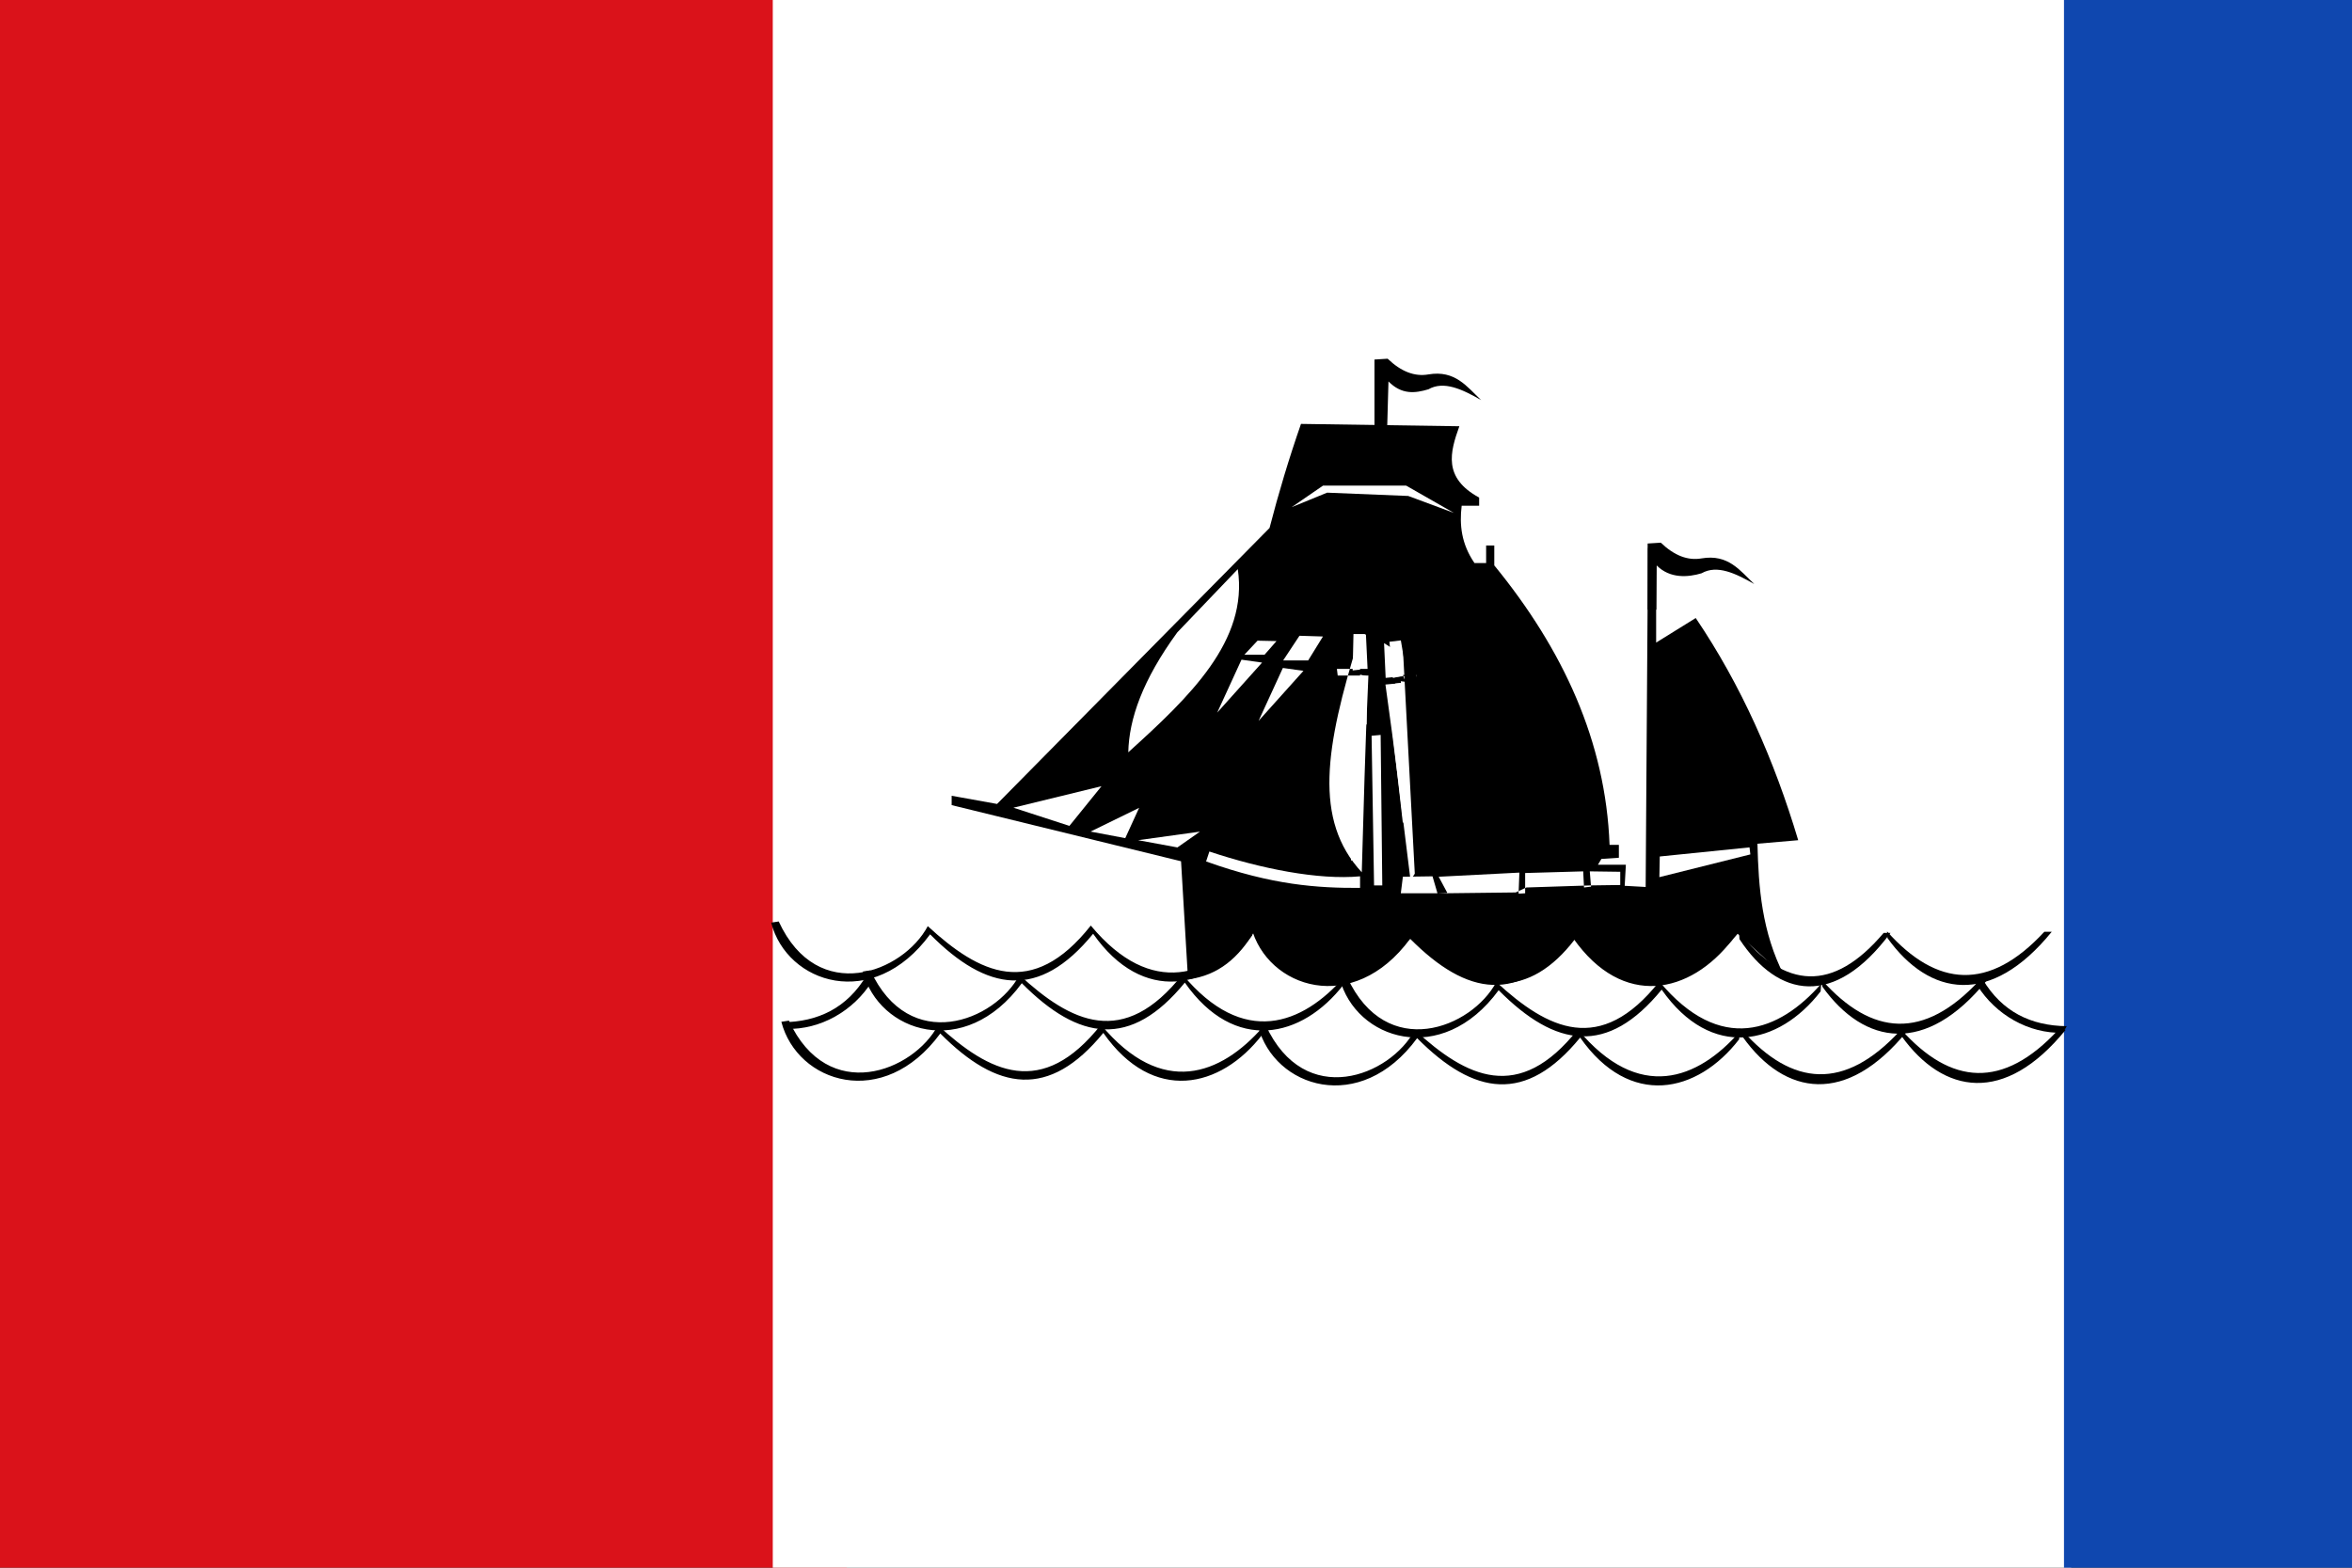 <svg width="600" height="400" viewBox="0 0 600 400" fill="none" xmlns="http://www.w3.org/2000/svg" xmlns:cgf="https://coding.garden/flags"><rect x="0" y="0" width="600" height="400" fill="#333333" stroke="none"/><g clip-path="url(#clip0_1_3468)">
<path d="M-3.952 -2.34V401.153H216.034V-2.34H-3.952V-2.34Z" fill="#DA121A"/>
<path d="M197.137 -2.463V401.197H528.363V-2.463H197.137V-2.463Z" fill="white"/>
<path d="M526.528 -3.85V401.108H603.485V-3.85H526.528V-3.85Z" fill="#0F47AF"/>
<path d="M196.724 235.415C200.761 250.999 222.73 258.231 237.272 238.399C251.827 253.053 265.016 255.174 278.859 238.25C291.527 256.312 308.751 252.507 319.407 238.697L319.556 236.758C308.874 248.964 293.835 254.891 278.265 236.161C263.205 255.202 249.779 248.366 236.678 236.31C230.401 248.104 208.603 256.678 198.655 235.117L196.724 235.415H196.724H196.724Z" fill="black"/>
<path d="M220.117 247.884C224.154 263.468 246.124 270.7 260.665 250.868C275.221 265.522 288.409 267.643 302.253 250.719C314.92 268.781 332.144 264.976 342.8 251.166L342.949 249.227C332.267 261.433 317.229 267.36 301.658 248.63C286.598 267.672 273.172 260.836 260.071 248.78C253.794 260.573 231.996 269.147 222.048 247.586L220.117 247.884H220.117L220.117 247.884Z" fill="black"/>
<path d="M199.323 260.714C203.36 276.298 225.33 283.53 239.871 263.698C254.427 278.352 267.615 280.473 281.459 263.549C294.126 281.611 311.35 277.806 322.006 263.996L322.155 262.057C311.473 274.263 296.435 280.189 280.865 261.46C265.804 280.501 252.378 273.665 239.277 261.609C233 273.403 211.202 281.976 201.254 260.416L199.323 260.714H199.323H199.323Z" fill="black"/>
<path d="M319.185 236.546C323.222 252.13 345.191 259.362 359.732 239.53C374.288 254.184 387.476 256.305 401.32 239.381C413.987 257.443 431.211 253.638 441.868 239.828L442.016 237.889C431.334 250.095 416.296 256.022 400.726 237.292C385.666 256.334 372.239 249.498 359.138 237.442C352.861 249.235 331.064 257.809 321.115 236.248L319.185 236.546H319.185H319.185Z" fill="black"/>
<path d="M341.761 249.675C345.798 265.258 367.767 272.491 382.309 252.658C396.864 267.312 410.053 269.433 423.896 252.509C436.563 270.571 453.787 266.766 464.444 252.957L464.592 251.017C453.91 263.223 438.872 269.15 423.302 250.42C408.242 269.462 394.815 262.626 381.714 250.57C375.438 262.364 353.64 270.937 343.692 249.376L341.761 249.675H341.761H341.761Z" fill="black"/>
<path d="M320.967 261.908C325.004 277.491 346.973 284.724 361.515 264.891C376.07 279.545 389.259 281.666 403.102 264.742C415.769 282.804 432.993 279 443.65 265.19L443.799 263.25C433.116 275.456 418.078 281.383 402.508 262.654C387.448 281.695 374.021 274.859 360.921 262.803C354.644 274.597 332.846 283.17 322.898 261.609L320.967 261.908H320.967H320.967Z" fill="black"/>
<path d="M199.605 260.835C208.736 260.724 216.098 257.179 221.03 248.915L222.396 250.497C217.722 257.899 209.375 262.774 200.551 262.523L199.605 260.835V260.835Z" fill="black"/>
<path d="M464.792 250.075C477.49 264.342 490.813 265.443 504.911 250.181H506.802C491.245 269.326 475.614 266.683 464.897 251.763L464.792 250.075L464.792 250.075V250.075Z" fill="black"/>
<path d="M443.646 237.928C455.319 252.269 467.565 253.375 480.524 238.034H482.261C467.961 257.279 453.593 254.623 443.743 239.624L443.647 237.928L443.647 237.928H443.646Z" fill="black"/>
<path d="M444.523 262.964C457.221 277.231 470.544 278.332 484.642 263.07H486.532C470.975 282.215 455.344 279.573 444.628 264.652L444.522 262.964L444.523 262.964H444.523Z" fill="black"/>
<path d="M484.957 262.648C497.655 276.914 510.978 278.015 525.076 262.753H526.966C511.409 281.898 495.778 279.256 485.062 264.336L484.957 262.648L484.957 262.648H484.957Z" fill="black"/>
<path d="M481.386 237.647C494.084 251.914 507.407 253.015 521.505 237.752H523.396C507.839 256.898 492.207 254.255 481.491 239.335L481.386 237.647L481.386 237.647H481.386Z" fill="black"/>
<path d="M527.229 261.832C518.098 261.721 510.736 258.176 505.804 249.912L504.438 251.494C509.112 258.896 517.459 263.772 526.284 263.52L527.229 261.832V261.832Z" fill="black"/>
<path d="M372.283 108.758L331.884 108.161C328.807 117.013 326.148 125.865 323.863 134.716L254.353 205.131L242.768 203.042V205.429L301.287 219.751L303.069 249.886C310.924 248.917 316.096 244.175 320.002 237.653C329.896 254.065 342.787 256.429 359.807 239.443C376.61 255.036 390.433 254.38 401.691 239.742C412.13 251.81 426.645 258.505 443.279 238.25L455.161 248.991C449.425 237.753 448.605 226.514 448.329 215.276L458.726 214.38C452.626 193.984 444.226 174.907 432.585 157.691L422.485 163.956V139.788H420.406L419.812 226.315L414.465 226.017L414.762 220.646H407.632L408.523 219.154L412.979 218.856V215.574H410.603C409.62 189.273 398.799 165.795 381.195 144.264V139.192H379.115V143.667H376.145C372.796 138.794 372.283 133.921 372.877 129.047H377.333V126.959C368.061 121.908 369.908 115.369 372.283 108.758Z" fill="black"/>
<path d="M315.763 145.219L300.324 161.359C291.464 173.533 288.017 183.428 287.826 191.951C303.472 177.798 318.491 163.504 315.763 145.219Z" fill="white"/>
<path d="M316.708 168.321L310.511 181.824L321.959 169.059L316.708 168.321V168.321Z" fill="white"/>
<path d="M327.263 170.431L321.066 183.933L332.514 171.169L327.263 170.431V170.431Z" fill="white"/>
<path d="M317.443 167.055H322.589L325.635 163.574L320.804 163.469L317.443 167.055V167.055Z" fill="white"/>
<path d="M327.33 168.517H333.711L337.488 162.403L331.497 162.217L327.33 168.517V168.517Z" fill="white"/>
<path d="M348.215 161.781H345.274L345.064 171.064L346.955 170.853V172.541H345.484L345.064 176.76H343.384L343.174 207.985H344.644V219.589L346.745 218.534L346.955 186.254L348.635 184.777V172.541L346.955 172.119V170.642H348.635L348.215 161.781V161.781Z" fill="white"/>
<path d="M357.361 163.398L354.442 163.751L355.338 172.993L357.19 172.557L357.391 174.232L355.931 174.409L356.016 178.649L354.348 178.85L357.855 209.877L359.315 209.7L360.696 221.221L362.656 219.921L359.023 187.848L360.515 186.18L359.059 174.031L357.34 173.814L357.165 172.347L358.833 172.145L357.361 163.398L357.361 163.398Z" fill="white"/>
<path d="M352.206 187.52L352.626 225.918H350.526L349.896 187.731L352.206 187.52V187.52Z" fill="white"/>
<path d="M258.524 206.086L281 200.601L272.808 210.728L258.524 206.086Z" fill="white"/>
<path d="M278.197 212.181L290.596 206.119L287.055 213.854L278.197 212.181Z" fill="white"/>
<path d="M290.336 214.377L306.111 212.194L300.361 216.224L290.336 214.377V214.377Z" fill="white"/>
<path d="M307.676 219.8C324.552 225.85 336.161 226.61 346.955 226.551V223.597C336.341 224.584 321.649 221.651 308.516 217.268L307.676 219.8V219.8Z" fill="white"/>
<path d="M329.521 129.396L337.502 123.91H358.717L370.9 130.872L359.242 126.547L338.553 125.704L329.521 129.396V129.396Z" fill="white"/>
<path d="M350.63 108.614V91.736L353.991 91.525C357.457 94.854 360.923 96.143 364.389 95.534C371.218 94.373 374.21 98.671 377.832 102.074C373.049 99.345 368.344 97.078 364.389 99.331C360.993 100.346 357.597 100.756 354.201 97.327L353.886 108.614H350.63V108.614Z" fill="black"/>
<path d="M420.314 155.557V138.679L423.675 138.468C427.141 141.797 430.606 143.085 434.072 142.476C440.901 141.315 443.894 145.613 447.515 149.017C442.733 146.287 438.028 144.02 434.072 146.274C430.676 147.289 426.018 147.699 422.622 144.27L422.53 155.557H420.314H420.314Z" fill="black"/>
<path d="M357.877 223.703L365.439 223.597L366.699 227.922L369.325 228.028L367.014 223.703L387.599 222.648L387.389 228.028L389.069 227.922V222.753L403.878 222.331L404.088 226.445L405.873 226.234L405.558 222.331L413.33 222.437V225.813L405.768 225.918L389.384 226.445L386.654 227.711L368.59 227.922H357.352L357.877 223.703V223.703Z" fill="white"/>
<path d="M423.412 218.534L423.307 223.808L446.517 218.006L446.307 216.213L423.412 218.534H423.412Z" fill="white"/>
<path d="M348.448 161.814L348.871 170.675H341.044L341.255 172.363H349.083C348.212 190.937 347.899 206.17 347.391 222.574C335.028 209.202 338.071 190.646 346.544 163.291L348.448 161.814Z" fill="white"/>
<path d="M353.076 164.098L353.484 172.96L361.278 172.232L361.225 173.932L353.431 174.66C356.036 193.072 357.773 208.209 359.814 224.495C370.871 210.031 366.106 191.839 355.11 165.392L353.076 164.098Z" fill="white"/>
<path d="M357.757 163.08L360.931 223.207L367.912 216.245V189.873L357.757 163.08Z" fill="black"/>
</g>
<defs>
<clipPath id="clip0_1_3468">
<rect width="600" height="400" fill="white"/>
</clipPath>
</defs>
</svg>
